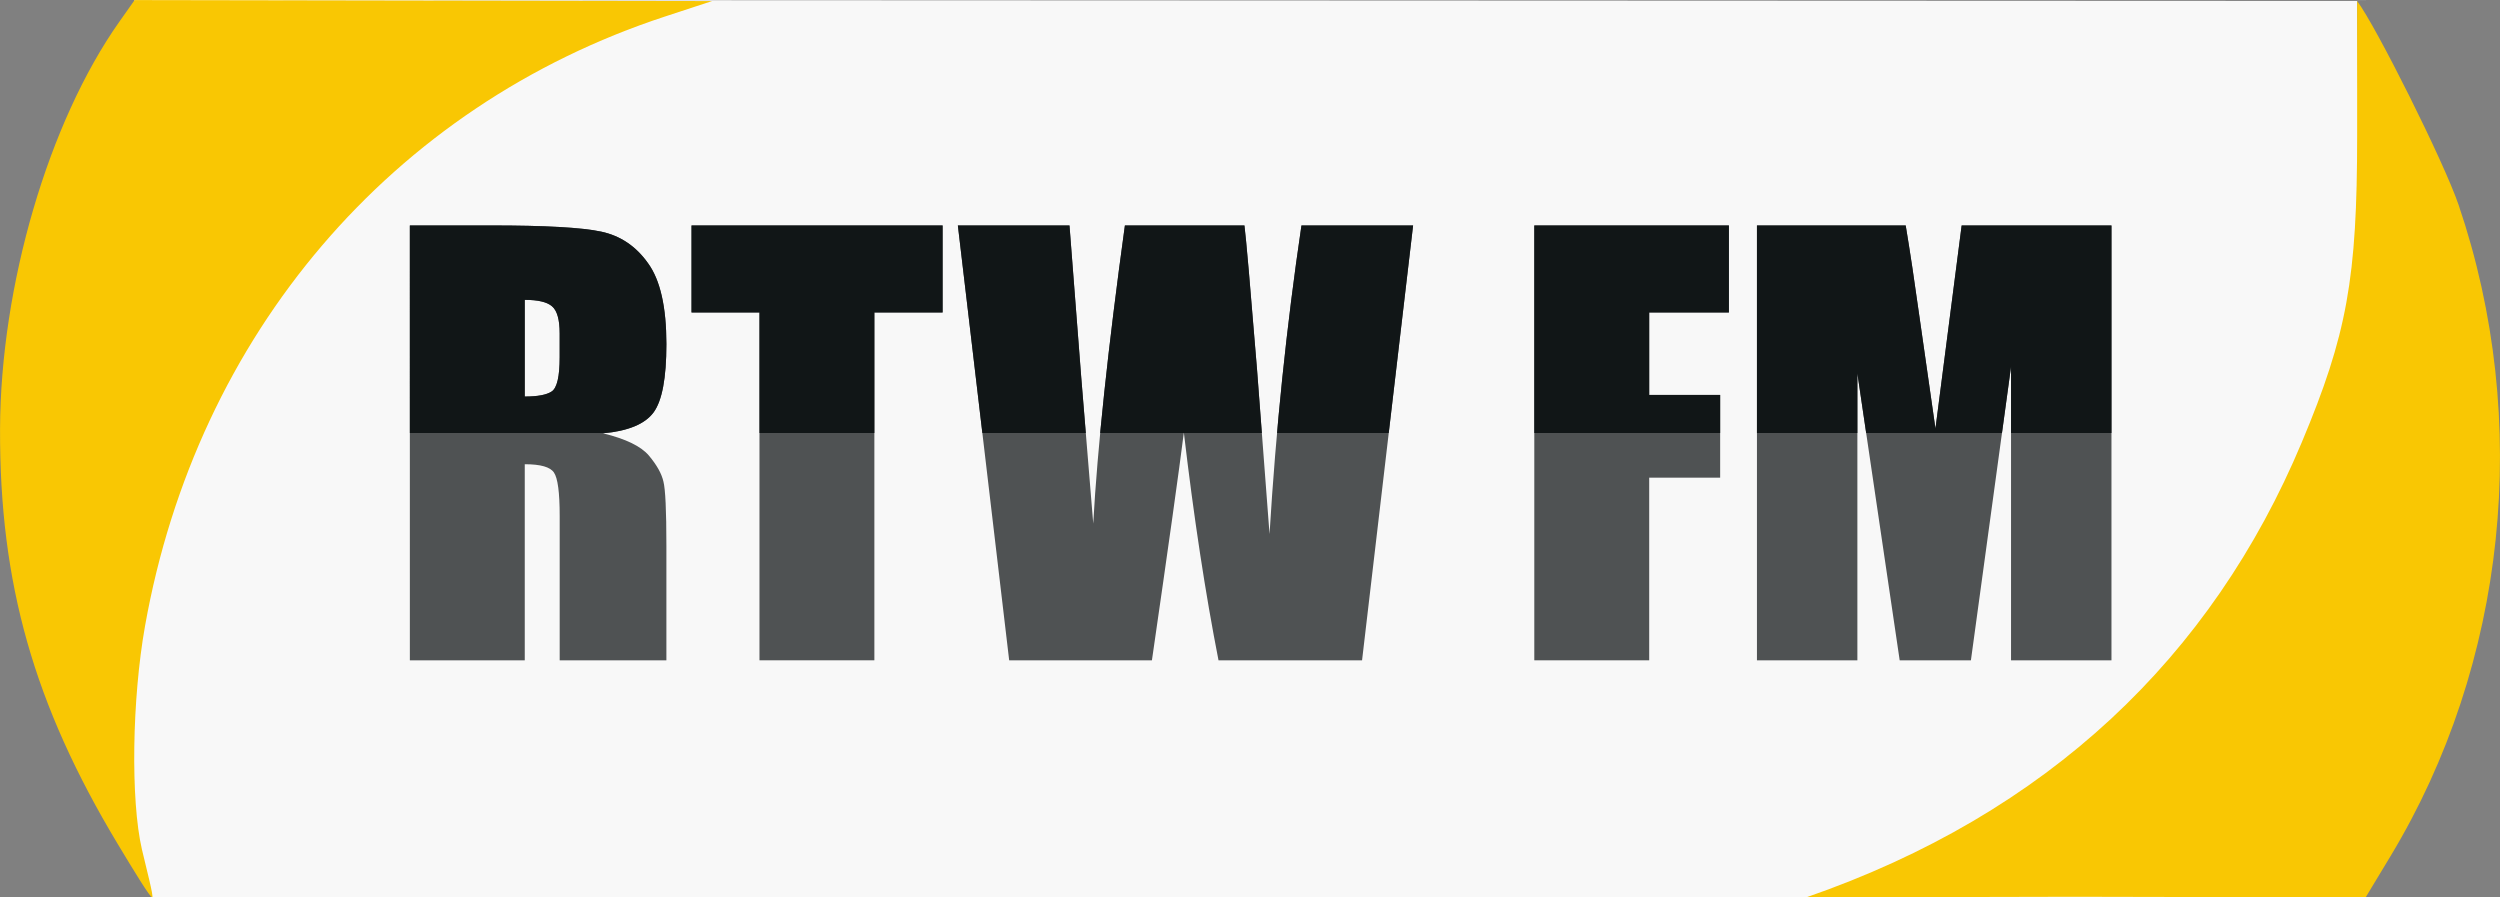 <svg width="211.67mm" height="75.974mm" version="1.1" viewBox="0 0 211.67 75.974" xmlns="http://www.w3.org/2000/svg">
 <rect x="0" y="0" width="211.67" height="75.974" fill="#808080" stroke="none"/>
 <defs>
  <clipPath id="a">
   <g transform="matrix(1.008 0 0 .992 -83.155 -141.08)" style="font-feature-settings:normal;font-variant-caps:normal;font-variant-ligatures:normal;font-variant-numeric:normal" aria-label="RTW FM">
    <path d="m116.92 161.46h6.832q6.832 0 9.239 0.527 2.43 0.527 3.943 2.705 1.536 2.155 1.536 6.9 0 4.333-1.077 5.823t-4.241 1.788q2.866 0.711 3.851 1.903 0.986 1.192 1.215 2.201 0.252 0.986 0.252 5.479v9.789h-8.963v-12.333q0-2.98-0.481-3.691-0.458-0.711-2.453-0.711v16.735h-9.651zm9.651 6.35v8.253q1.628 0 2.269-0.436 0.665-0.458 0.665-2.911v-2.04q0-1.765-0.642-2.315-0.619-0.55-2.292-0.55z" fill="#4f5253" stroke-width=".672"/>
    <path d="m161.67 161.46v7.428h-5.731v29.687h-9.651v-29.687h-5.708v-7.428z" fill="#4f5253" stroke-width=".672"/>
    <path d="m201.19 161.46-4.287 37.115h-12.058q-1.651-8.551-2.911-19.44-0.573 4.654-2.682 19.44h-11.99l-4.31-37.115h9.376l0.986 12.952 1.009 12.494q0.527-9.697 2.659-25.446h10.041q0.206 1.628 1.054 12.242l1.054 14.099q0.802-13.457 2.682-26.34z" fill="#4f5253" stroke-width=".672"/>
    <path d="m211.37 161.46h16.345v7.428h-6.694v7.038h5.96v7.061h-5.96v15.589h-9.651z" fill="#4f5253" stroke-width=".672"/>
    <path d="m259.85 161.46v37.115h-8.436v-25.056l-3.37 25.056h-5.983l-3.553-24.483v24.483h-8.436v-37.115h12.494q0.55 3.347 1.169 7.886l1.33 9.445 2.201-17.331z" fill="#4f5253" stroke-width=".672"/>
   </g>
  </clipPath>
 </defs>
 <g transform="translate(-83.155 -141.08)">
  <path d="m94.55 141.08 188.18 0.084 0.718 75.89-187.4 4e-5c-8.419-20.179-1.496-75.974-1.496-75.974z" fill="#fbfbfb" opacity=".97"/>
  <path d="m236.08 217.06c20.478-7.096 34.331-20.346 41.954-38.51 3.839-9.146 4.696-13.889 4.696-25.964v-11.415c1.567 2.067 7.357 13.627 8.592 17.264 6.216 18.31 4.071 38.83-5.763 55.127l-2.111 3.499-24.684-0.053zm-142.96-4.526c-7.098-11.807-10.006-22.065-9.961-35.127 0.042-12.136 4.098-25.986 10.101-34.488l1.294-1.833 24.446 0.042 24.446 0.042-3.982 1.307c-23.138 7.596-39.629 26.921-44.027 51.591-1.108 6.215-1.229 14.75-0.269 18.915 0.37 1.606 1 3.958 0.881 4.078-0.12 0.12-1.671-2.434-2.929-4.527z" fill="#f9c703" stroke-width=".666"/>
  <g transform="scale(1.008 .992)" fill="#4f5253" stroke-width=".672" style="font-feature-settings:normal;font-variant-caps:normal;font-variant-ligatures:normal;font-variant-numeric:normal" aria-label="RTW FM">
   <path d="m116.92 161.46h6.832q6.832 0 9.239 0.527 2.43 0.527 3.943 2.705 1.536 2.155 1.536 6.9 0 4.333-1.077 5.823t-4.241 1.788q2.866 0.711 3.851 1.903 0.986 1.192 1.215 2.201 0.252 0.986 0.252 5.479v9.789h-8.963v-12.333q0-2.98-0.481-3.691-0.458-0.711-2.453-0.711v16.735h-9.651zm9.651 6.35v8.253q1.628 0 2.269-0.436 0.665-0.458 0.665-2.911v-2.04q0-1.765-0.642-2.315-0.619-0.55-2.292-0.55z"/>
   <path d="m161.67 161.46v7.428h-5.731v29.687h-9.651v-29.687h-5.708v-7.428z"/>
   <path d="m201.19 161.46-4.287 37.115h-12.058q-1.651-8.551-2.911-19.44-0.573 4.654-2.682 19.44h-11.99l-4.31-37.115h9.376l0.986 12.952 1.009 12.494q0.527-9.697 2.659-25.446h10.041q0.206 1.628 1.054 12.242l1.054 14.099q0.802-13.457 2.682-26.34z"/>
   <path d="m211.37 161.46h16.345v7.428h-6.694v7.038h5.96v7.061h-5.96v15.589h-9.651z"/>
   <path d="m259.85 161.46v37.115h-8.436v-25.056l-3.37 25.056h-5.983l-3.553-24.483v24.483h-8.436v-37.115h12.494q0.55 3.347 1.169 7.886l1.33 9.445 2.201-17.331z"/>
  </g>
 </g>
 <g>
  <path transform="translate(1e-6 1.6888e-6)" d="m30.29 12.096h153.22v24.568h-153.22z" clip-path="url(#a)" fill="#101516" opacity=".97"/>
 </g>
</svg>
